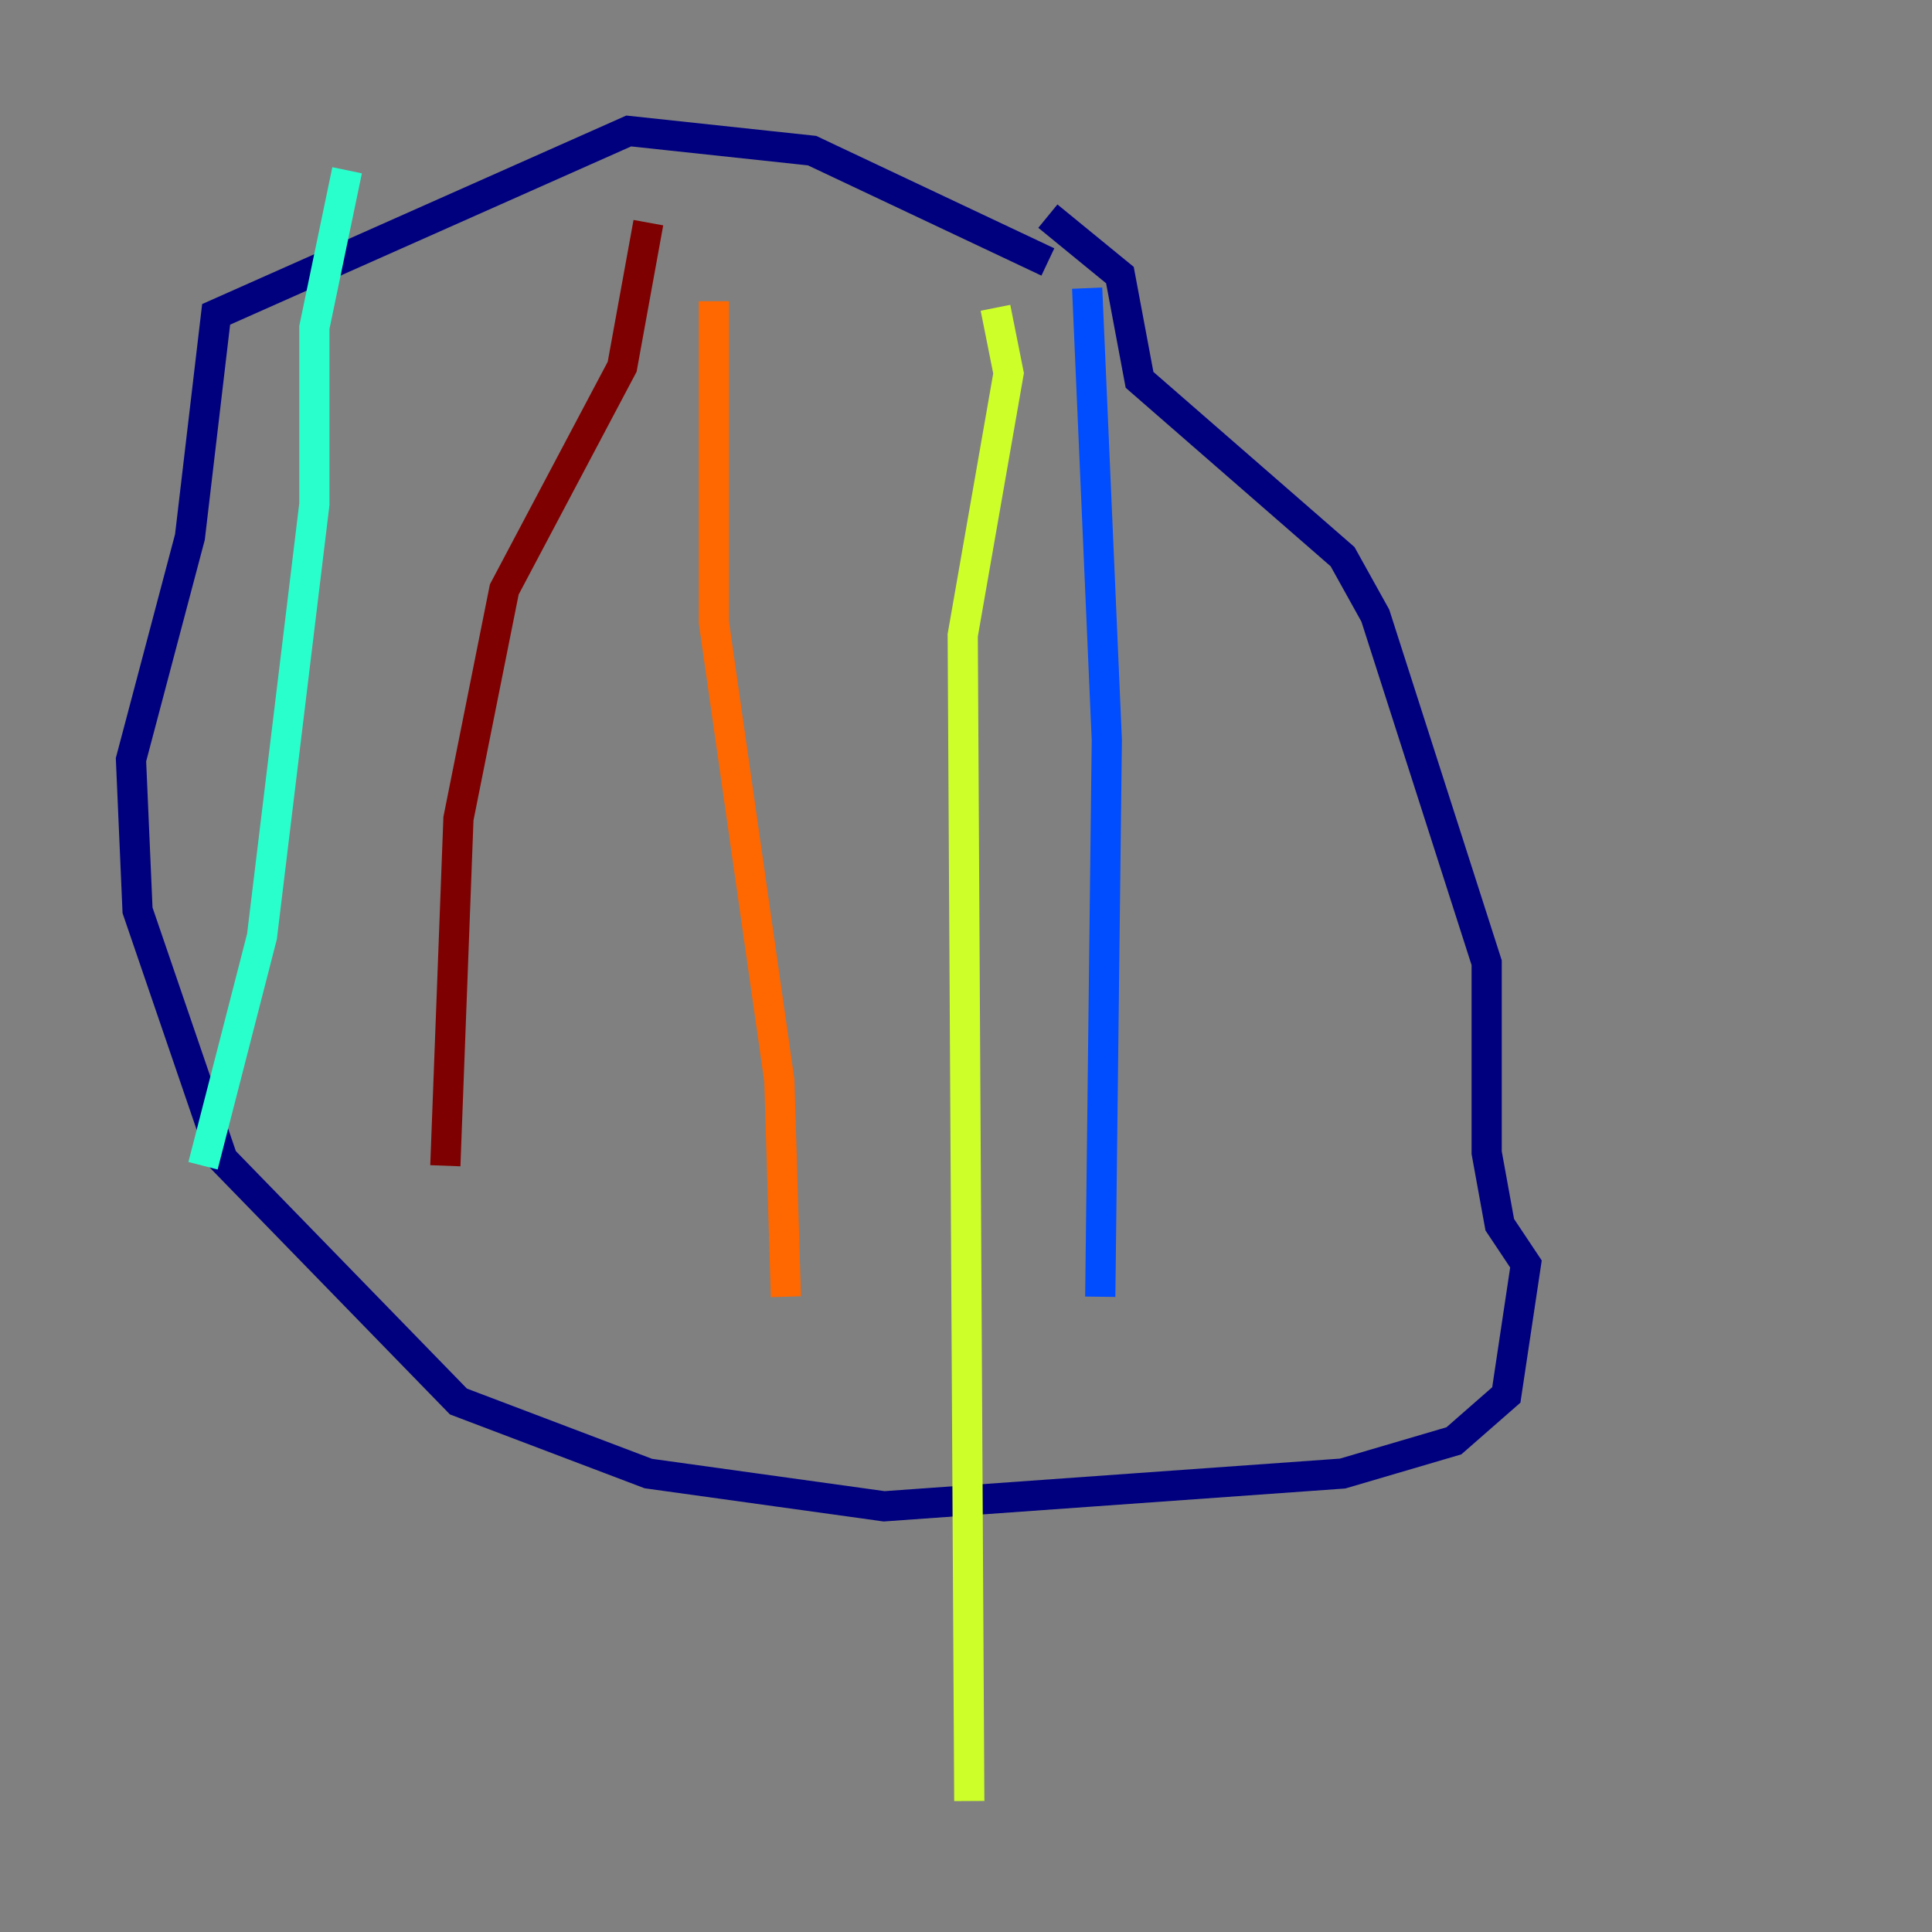 <?xml version="1.0" encoding="utf-8" ?>
<svg baseProfile="tiny" height="128" version="1.2" viewBox="0,0,128,128" width="128" xmlns="http://www.w3.org/2000/svg" xmlns:ev="http://www.w3.org/2001/xml-events" xmlns:xlink="http://www.w3.org/1999/xlink"><rect x="0" y="0" width="128" height="128" fill="#808080" stroke="none"/><defs /><polyline fill="none" points="69.424,17.356 53.803,9.98 41.654,8.678 14.319,20.827 12.583,35.58 8.678,50.332 9.112,60.312 14.752,76.8 30.373,92.854 42.956,97.627 58.576,99.797 88.949,97.627 96.325,95.458 99.797,92.42 101.098,83.742 99.363,81.139 98.495,76.366 98.495,63.783 91.119,40.786 88.949,36.881 75.498,25.166 74.197,18.224 69.424,14.319" stroke="#00007f" stroke-width="2" /><polyline fill="none" points="72.027,19.091 73.329,49.031 72.895,85.912" stroke="#004cff" stroke-width="2" /><polyline fill="none" points="22.997,11.281 20.827,21.695 20.827,33.41 17.356,62.047 13.451,77.234" stroke="#29ffcd" stroke-width="2" /><polyline fill="none" points="65.953,20.393 66.82,24.732 63.783,42.088 64.217,119.322" stroke="#cdff29" stroke-width="2" /><polyline fill="none" points="47.295,19.959 47.295,41.22 51.634,71.593 52.068,85.912" stroke="#ff6700" stroke-width="2" /><polyline fill="none" points="42.956,14.752 41.22,24.298 33.41,39.051 30.373,54.237 29.505,77.234" stroke="#7f0000" stroke-width="2" /></svg>